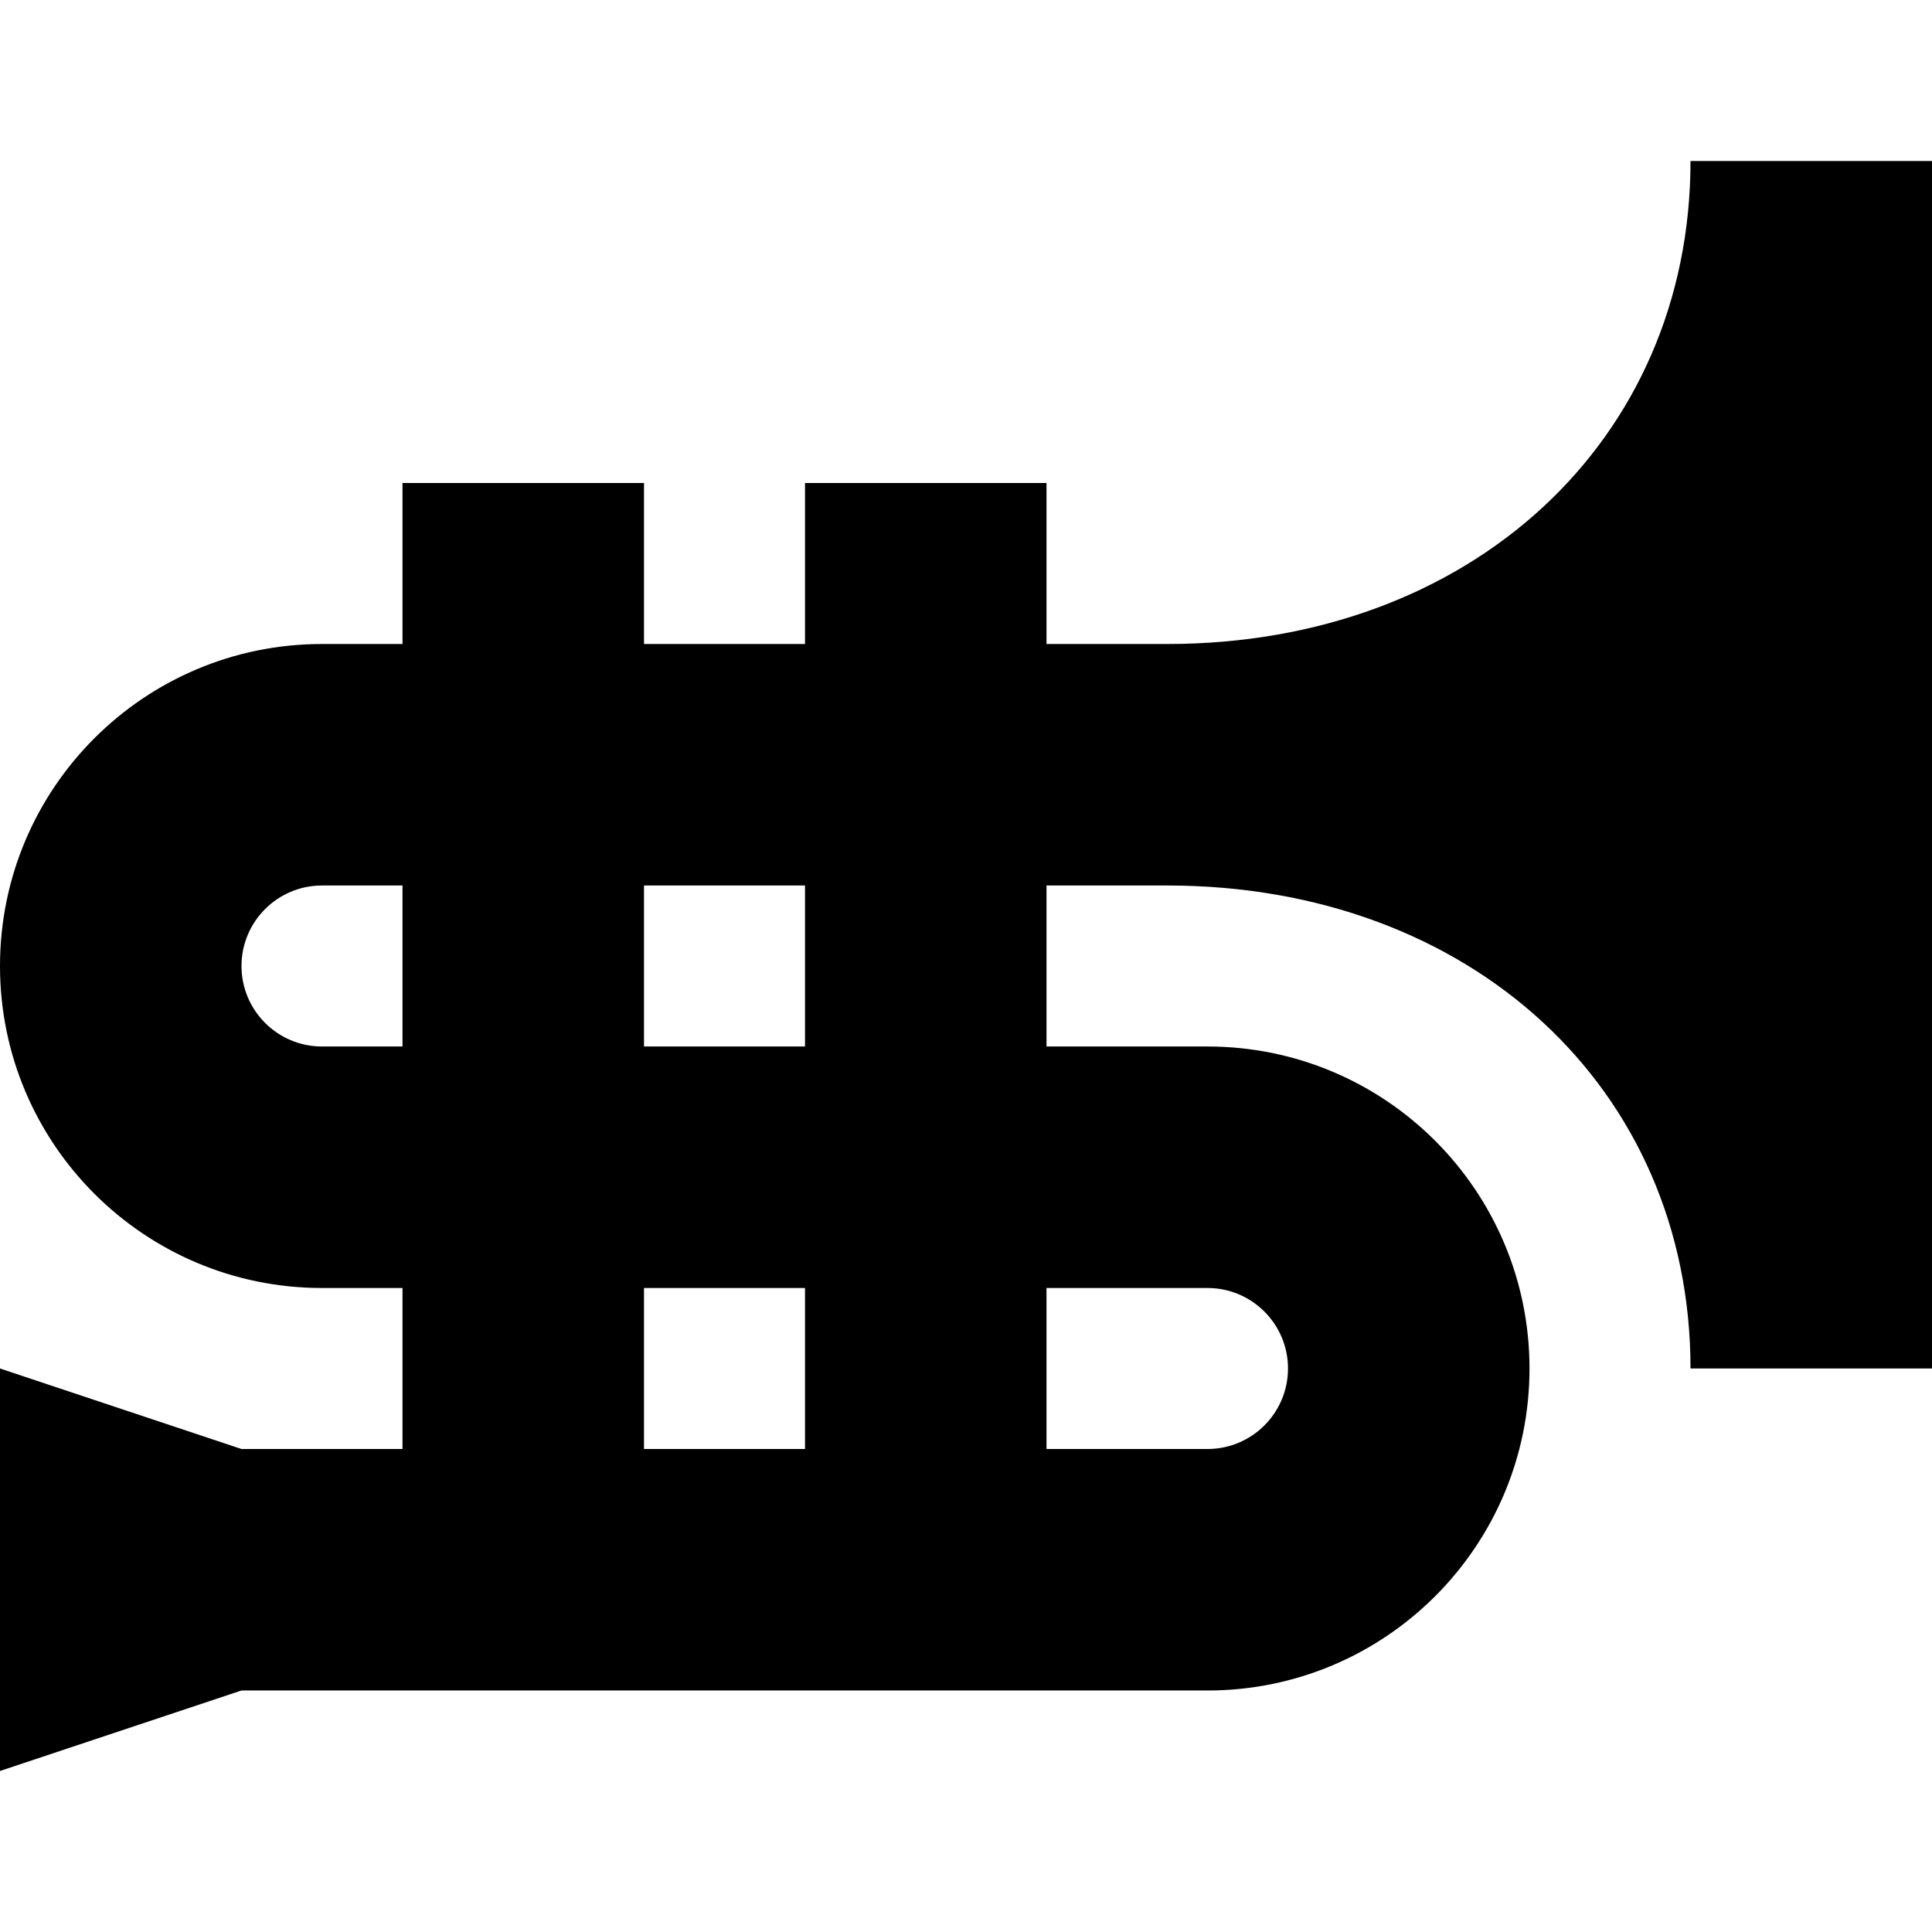 <svg id="Layer_1" viewBox="0 0 24 24" xmlns="http://www.w3.org/2000/svg" data-name="Layer 1"><path d="m21 2c0 3.477-2.733 6-6.5 6h-1.5v-2h-3v2h-2v-2h-3v2h-1c-2.209 0-4 1.791-4 4s1.791 4 4 4h1v2h-2l-3-1v5l3-1h12c2.209 0 4-1.791 4-4s-1.791-4-4-4h-2v-2h1.5c3.767 0 6.5 2.523 6.5 6h3v-15zm-16 11h-1c-.552 0-1-.448-1-1s.448-1 1-1h1zm5 5h-2v-2h2zm0-5h-2v-2h2zm5 3c.552 0 1 .448 1 1s-.448 1-1 1h-2v-2z"/></svg>